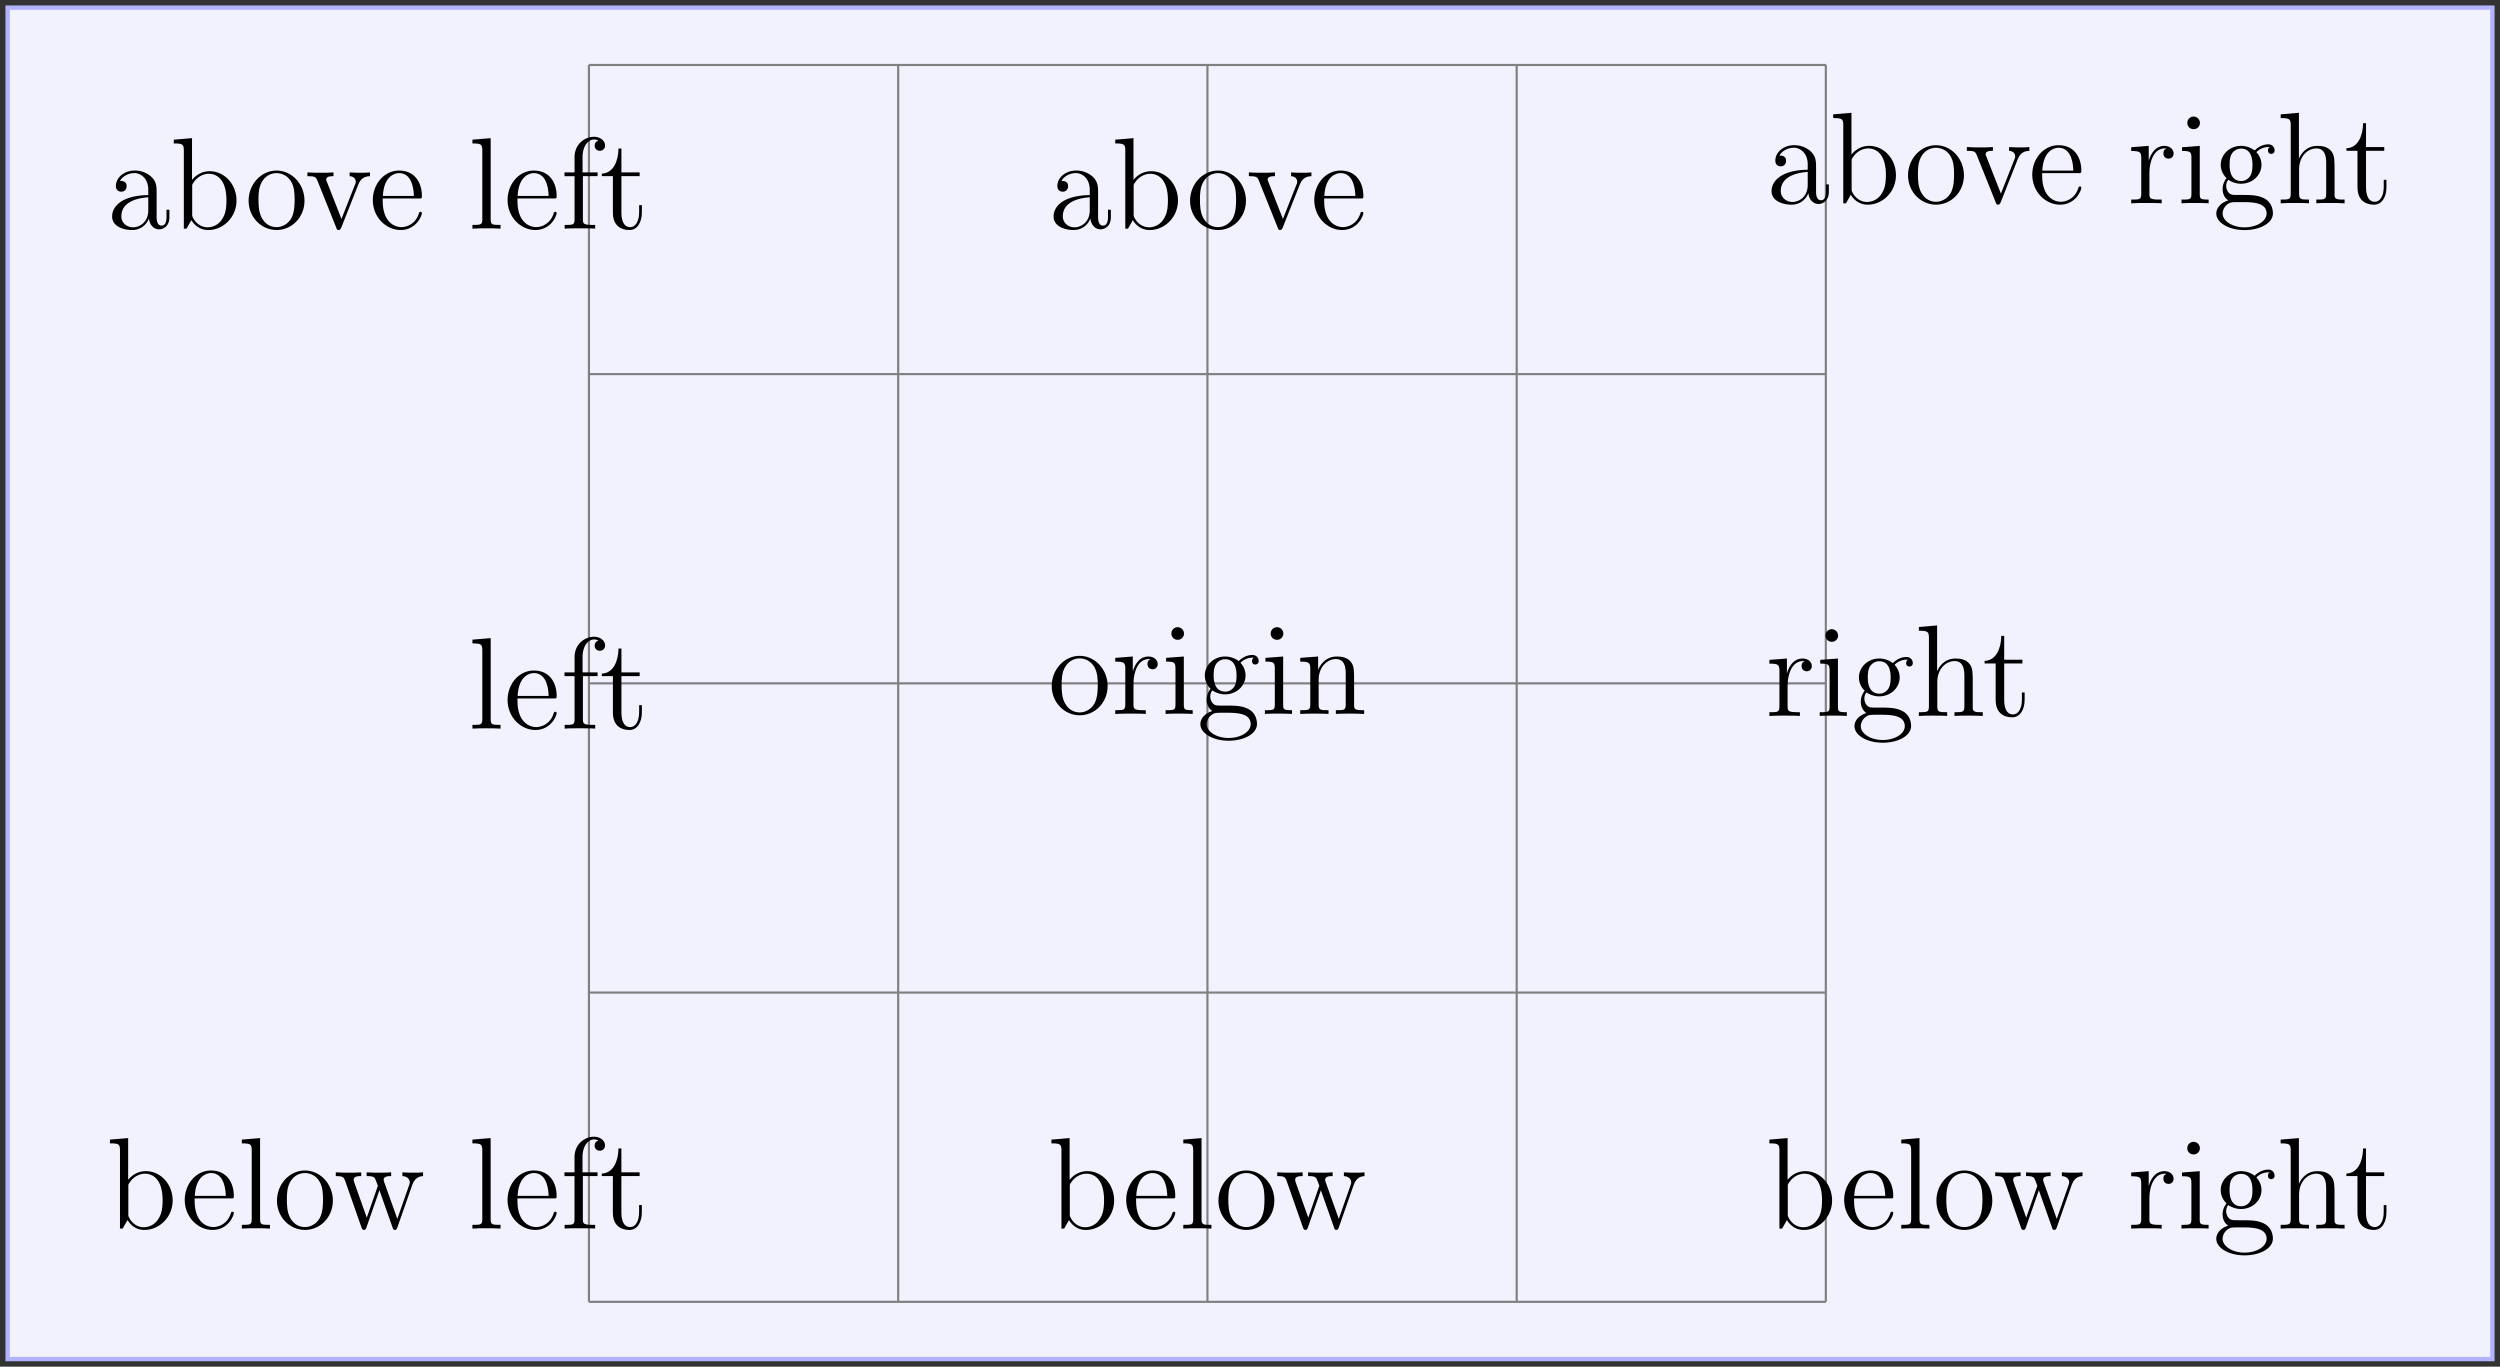 <svg xmlns="http://www.w3.org/2000/svg" xmlns:xlink="http://www.w3.org/1999/xlink" width="305.549" height="167.037" viewBox="0 0 229.162 125.278"><rect x="0" y="0" width="229.162" height="125.278" fill="#333333" stroke="none"/><defs><symbol overflow="visible" id="a"><path style="stroke:none" d="M5.484-2.563c0-1.53-1.171-2.765-2.562-2.765C1.5-5.328.359-4.062.359-2.562.36-1.032 1.547.124 2.922.124c1.406 0 2.562-1.172 2.562-2.688ZM2.922-.14c-.438 0-.969-.187-1.313-.78-.328-.532-.343-1.235-.343-1.75 0-.454 0-1.173.375-1.72.328-.515.859-.703 1.28-.703.454 0 .97.219 1.282.688.375.547.375 1.297.375 1.734 0 .422 0 1.172-.312 1.735-.329.562-.891.796-1.344.796Zm0 0"/></symbol><symbol overflow="visible" id="b"><path style="stroke:none" d="M2-2.781c0-1.156.469-2.25 1.39-2.25.094 0 .126 0 .172.015-.093.047-.28.11-.28.438 0 .344.265.484.452.484.25 0 .485-.156.485-.484 0-.36-.328-.688-.844-.688-1.016 0-1.36 1.094-1.422 1.329h-.016v-1.329L.329-5.14v.344c.813 0 .922.094.922.672v3.234c0 .547-.14.547-.922.547V0c.344-.031 1-.031 1.36-.031.328 0 1.171 0 1.437.031v-.344h-.234C2.016-.344 2-.484 2-.906Zm0 0"/></symbol><symbol overflow="visible" id="c"><path style="stroke:none" d="M2.078-7.36a.59.59 0 0 0-.578-.593.577.577 0 0 0-.578.578c0 .36.281.578.578.578.36 0 .578-.297.578-.562ZM.438-5.14v.343c.75 0 .859.078.859.656v3.25c0 .547-.125.547-.906.547V0c.343-.031.906-.031 1.265-.031.125 0 .813 0 1.219.031v-.344c-.766 0-.813-.062-.813-.531v-4.39Zm0 0"/></symbol><symbol overflow="visible" id="d"><path style="stroke:none" d="M1.422-2.156c.562.36 1.047.36 1.172.36 1.078 0 1.875-.813 1.875-1.735 0-.313-.094-.766-.469-1.156.453-.47 1.016-.47 1.078-.47.047 0 .11 0 .156.016-.125.047-.171.172-.171.297 0 .172.109.313.296.313.11 0 .313-.063.313-.328a.556.556 0 0 0-.578-.547c-.625 0-1.094.39-1.25.562a2.067 2.067 0 0 0-1.235-.422c-1.078 0-1.875.813-1.875 1.735 0 .672.407 1.11.532 1.219-.141.187-.36.53-.36 1 0 .687.422.984.516 1.046C.875-.109.328.328.328.938c0 .828 1.125 1.515 2.594 1.515 1.422 0 2.594-.64 2.594-1.531 0-.297-.079-1-.797-1.375-.61-.313-1.203-.313-2.235-.313-.734 0-.812 0-1.03-.218a.982.982 0 0 1-.22-.61c0-.203.063-.406.188-.562Zm1.187.11c-1.062 0-1.062-1.204-1.062-1.485 0-.203 0-.703.203-1.016.234-.36.594-.469.844-.469 1.047 0 1.047 1.204 1.047 1.485 0 .203 0 .703-.204 1.015a.97.97 0 0 1-.828.47Zm.313 4.25C1.782 2.203.906 1.608.906.936c0-.093.031-.562.485-.875.265-.171.359-.171 1.203-.171.984 0 2.344 0 2.344 1.046 0 .704-.907 1.266-2.016 1.266Zm0 0"/></symbol><symbol overflow="visible" id="e"><path style="stroke:none" d="M5.313-2.906c0-1.11 0-1.438-.266-1.828-.344-.47-.906-.532-1.313-.532-1.171 0-1.625.985-1.718 1.22v-1.22L.375-5.14v.344c.813 0 .922.094.922.672v3.234c0 .547-.14.547-.922.547V0c.313-.031.969-.031 1.297-.031.344 0 1 0 1.297.031v-.344c-.75 0-.906 0-.906-.547v-2.218c0-1.25.828-1.922 1.578-1.922.734 0 .906.61.906 1.343V-.89c0 .547-.14.547-.906.547V0c.296-.031.953-.031 1.28-.031.345 0 1 0 1.313.031v-.344c-.609 0-.906 0-.921-.36Zm0 0"/></symbol><symbol overflow="visible" id="f"><path style="stroke:none" d="M5.313-2.906c0-1.11 0-1.438-.266-1.828-.344-.47-.906-.532-1.313-.532-1.03 0-1.515.766-1.671 1.141h-.016v-4.172l-1.672.14v.345c.813 0 .922.078.922.671v6.25c0 .547-.14.547-.922.547V0c.313-.031.969-.031 1.297-.031.344 0 1 0 1.297.031v-.344c-.75 0-.906 0-.906-.547v-2.218c0-1.25.828-1.922 1.578-1.922.734 0 .906.61.906 1.343V-.89c0 .547-.14.547-.906.547V0c.296-.031.953-.031 1.28-.031.345 0 1 0 1.313.031v-.344c-.609 0-.906 0-.921-.36Zm0 0"/></symbol><symbol overflow="visible" id="g"><path style="stroke:none" d="M2.016-4.813h1.671v-.343H2.016v-2.188H1.75c-.016 1.11-.453 2.266-1.531 2.297v.234h1.015v3.329C1.234-.156 2.11.125 2.75.125c.75 0 1.14-.75 1.14-1.61v-.671h-.25v.656c0 .86-.359 1.36-.812 1.36-.812 0-.812-1.11-.812-1.313Zm0 0"/></symbol><symbol overflow="visible" id="h"><path style="stroke:none" d="m2-8.297-1.672.14v.345c.813 0 .922.078.922.671V0h.25c.047-.094.39-.688.438-.781.28.453.78.906 1.546.906 1.375 0 2.594-1.172 2.594-2.703 0-1.516-1.125-2.688-2.453-2.688-.656 0-1.219.297-1.625.797Zm.016 4.469c0-.219 0-.235.14-.422.281-.438.813-.781 1.39-.781.36 0 1.61.14 1.61 2.437 0 .797-.11 1.297-.406 1.735a1.566 1.566 0 0 1-1.313.734c-.64 0-1.062-.406-1.265-.734-.156-.25-.156-.297-.156-.5Zm0 0"/></symbol><symbol overflow="visible" id="i"><path style="stroke:none" d="M4.578-2.766c.266 0 .281 0 .281-.234 0-1.203-.64-2.328-2.093-2.328-1.36 0-2.407 1.234-2.407 2.703 0 1.578 1.22 2.75 2.547 2.75 1.422 0 1.953-1.297 1.953-1.547 0-.078-.046-.125-.125-.125-.093 0-.125.063-.14.125-.313 1-1.11 1.281-1.625 1.281-.5 0-1.703-.343-1.703-2.406v-.219ZM1.281-3c.094-1.875 1.14-2.094 1.485-2.094 1.28 0 1.343 1.688 1.359 2.094Zm0 0"/></symbol><symbol overflow="visible" id="j"><path style="stroke:none" d="m2.063-8.297-1.672.14v.345c.812 0 .906.078.906.671v6.25c0 .547-.125.547-.906.547V0c.343-.031.921-.031 1.28-.031.36 0 .954 0 1.298.031v-.344c-.766 0-.906 0-.906-.547Zm0 0"/></symbol><symbol overflow="visible" id="k"><path style="stroke:none" d="M7.234-4.016c.266-.75.782-.78.985-.796v-.344c-.297.031-.516.031-.875.031-.344 0-.375 0-1.016-.031v.343c.531.032.672.36.672.579 0 .015 0 .093-.047.218L5.86-.89 4.656-4.266c-.047-.14-.047-.171-.047-.203 0-.343.438-.343.688-.343v-.344c-.344.031-.828.031-1.172.031-.39 0-.406 0-1.078-.031v.343c.453 0 .61.032.75.188.047.078.203.469.281.703L3.062-1 1.907-4.25c-.047-.156-.047-.188-.047-.234 0-.329.454-.329.688-.329v-.343c-.297.031-.89.031-1.219.031-.344 0-.36 0-1.11-.031v.343c.61 0 .72.063.86.438l1.5 4.281c.047.125.094.219.219.219.11 0 .172-.047.234-.234L4.22-3.516 5.422-.109c.047.187.11.234.219.234.125 0 .171-.094.218-.219Zm0 0"/></symbol><symbol overflow="visible" id="l"><path style="stroke:none" d="M2.063-4.813h1.343v-.343H2.031v-1.39c0-1.079.547-1.626 1.047-1.626.094 0 .266.016.406.094-.046.015-.343.125-.343.469 0 .265.187.468.468.468a.468.468 0 0 0 .485-.484c0-.438-.438-.797-1.016-.797-.828 0-1.781.656-1.781 1.875v1.39H.375v.345h.922v3.921c0 .547-.125.547-.906.547V0c.343-.031 1-.031 1.359-.031.313 0 1.172 0 1.438.031v-.344h-.235c-.875 0-.89-.14-.89-.562Zm0 0"/></symbol><symbol overflow="visible" id="m"><path style="stroke:none" d="M4.61-3.188c0-.656 0-1.124-.516-1.593a2.242 2.242 0 0 0-1.485-.547c-.984 0-1.734.64-1.734 1.422 0 .344.219.515.5.515s.484-.203.484-.5c0-.484-.421-.484-.609-.484.281-.5.86-.719 1.328-.719.547 0 1.266.453 1.266 1.532v.484C1.438-3.047.53-2.047.53-1.125c0 .953 1.094 1.25 1.828 1.25.782 0 1.329-.484 1.547-1.063.047.563.422 1 .938 1 .25 0 .937-.171.937-1.125v-.671h-.265v.671c0 .688-.282.782-.454.782-.453 0-.453-.64-.453-.813Zm-.766 1.5c0 1.172-.875 1.563-1.39 1.563-.595 0-1.079-.422-1.079-1 0-1.578 2.031-1.719 2.469-1.75Zm0 0"/></symbol><symbol overflow="visible" id="n"><path style="stroke:none" d="M4.875-4.016c.11-.265.313-.78 1.078-.796v-.344c-.344.031-.516.031-.89.031-.25 0-.422 0-.97-.031v.343c.5.032.563.391.563.516 0 .11-.031.172-.093.313L3.343-.891 2.017-4.266c-.063-.171-.079-.171-.079-.234 0-.313.454-.313.672-.313v-.343c-.296.031-.921.031-1.25.031-.39 0-.421 0-1.14-.031v.343c.672 0 .781.063.922.422L2.859-.109c.063.171.079.234.22.234.093 0 .155-.031.25-.234Zm0 0"/></symbol></defs><path style="fill-rule:nonzero;fill:#f2f2ff;fill-opacity:1;stroke-width:.399;stroke-linecap:butt;stroke-linejoin:miter;stroke:#b2b2ff;stroke-opacity:1;stroke-miterlimit:10" d="M-109.98-61.94V61.94h227.766V-61.94Zm0 0" transform="matrix(1 0 0 -1 110.679 62.639)"/><path style="fill:none;stroke-width:.199;stroke-linecap:butt;stroke-linejoin:miter;stroke:gray;stroke-opacity:1;stroke-miterlimit:10" d="M-56.695-56.693H56.692M-56.695-28.345H56.692M-56.695-.002H56.692M-56.695 28.346H56.692M-56.695 56.682H56.692M-56.695-56.693V56.694m28.348-113.387V56.694M.001-56.693V56.694M28.348-56.693V56.694M56.684-56.693V56.694" transform="matrix(1 0 0 -1 110.679 62.639)"/><g style="fill:#000;fill-opacity:1"><use xlink:href="#a" x="96.047" y="65.444"/><use xlink:href="#b" x="101.9" y="65.444"/><use xlink:href="#c" x="106.453" y="65.444"/><use xlink:href="#d" x="109.705" y="65.444"/><use xlink:href="#c" x="115.558" y="65.444"/><use xlink:href="#e" x="118.81" y="65.444"/></g><g style="fill:#000;fill-opacity:1"><use xlink:href="#b" x="161.86" y="65.628"/><use xlink:href="#c" x="166.413" y="65.628"/><use xlink:href="#d" x="169.664" y="65.628"/><use xlink:href="#f" x="175.518" y="65.628"/></g><use xlink:href="#g" x="181.698" y="65.628" style="fill:#000;fill-opacity:1"/><use xlink:href="#h" x="161.86" y="112.619" style="fill:#000;fill-opacity:1"/><g style="fill:#000;fill-opacity:1"><use xlink:href="#i" x="168.686" y="112.619"/><use xlink:href="#j" x="173.889" y="112.619"/><use xlink:href="#a" x="177.141" y="112.619"/></g><use xlink:href="#k" x="182.672" y="112.619" style="fill:#000;fill-opacity:1"/><g style="fill:#000;fill-opacity:1"><use xlink:href="#b" x="195.024" y="112.619"/><use xlink:href="#c" x="199.576" y="112.619"/><use xlink:href="#d" x="202.828" y="112.619"/><use xlink:href="#f" x="208.681" y="112.619"/></g><use xlink:href="#g" x="214.862" y="112.619" style="fill:#000;fill-opacity:1"/><use xlink:href="#h" x="96.047" y="112.619" style="fill:#000;fill-opacity:1"/><g style="fill:#000;fill-opacity:1"><use xlink:href="#i" x="102.873" y="112.619"/><use xlink:href="#j" x="108.076" y="112.619"/><use xlink:href="#a" x="111.328" y="112.619"/></g><use xlink:href="#k" x="116.859" y="112.619" style="fill:#000;fill-opacity:1"/><use xlink:href="#h" x="9.748" y="112.619" style="fill:#000;fill-opacity:1"/><g style="fill:#000;fill-opacity:1"><use xlink:href="#i" x="16.574" y="112.619"/><use xlink:href="#j" x="21.777" y="112.619"/><use xlink:href="#a" x="25.029" y="112.619"/></g><use xlink:href="#k" x="30.56" y="112.619" style="fill:#000;fill-opacity:1"/><g style="fill:#000;fill-opacity:1"><use xlink:href="#j" x="42.912" y="112.619"/><use xlink:href="#i" x="46.164" y="112.619"/><use xlink:href="#l" x="51.366" y="112.619"/><use xlink:href="#g" x="54.943" y="112.619"/></g><g style="fill:#000;fill-opacity:1"><use xlink:href="#j" x="42.915" y="66.79"/><use xlink:href="#i" x="46.167" y="66.79"/><use xlink:href="#l" x="51.37" y="66.79"/><use xlink:href="#g" x="54.947" y="66.79"/></g><g style="fill:#000;fill-opacity:1"><use xlink:href="#m" x="9.748" y="20.961"/><use xlink:href="#h" x="15.601" y="20.961"/></g><use xlink:href="#a" x="22.428" y="20.961" style="fill:#000;fill-opacity:1"/><use xlink:href="#n" x="27.958" y="20.961" style="fill:#000;fill-opacity:1"/><use xlink:href="#i" x="33.814" y="20.961" style="fill:#000;fill-opacity:1"/><g style="fill:#000;fill-opacity:1"><use xlink:href="#j" x="42.914" y="20.961"/><use xlink:href="#i" x="46.166" y="20.961"/><use xlink:href="#l" x="51.369" y="20.961"/><use xlink:href="#g" x="54.946" y="20.961"/></g><g style="fill:#000;fill-opacity:1"><use xlink:href="#m" x="96.047" y="20.961"/><use xlink:href="#h" x="101.9" y="20.961"/></g><use xlink:href="#a" x="108.727" y="20.961" style="fill:#000;fill-opacity:1"/><use xlink:href="#n" x="114.257" y="20.961" style="fill:#000;fill-opacity:1"/><use xlink:href="#i" x="120.113" y="20.961" style="fill:#000;fill-opacity:1"/><g style="fill:#000;fill-opacity:1"><use xlink:href="#m" x="161.86" y="18.637"/><use xlink:href="#h" x="167.713" y="18.637"/></g><use xlink:href="#a" x="174.54" y="18.637" style="fill:#000;fill-opacity:1"/><use xlink:href="#n" x="180.07" y="18.637" style="fill:#000;fill-opacity:1"/><use xlink:href="#i" x="185.926" y="18.637" style="fill:#000;fill-opacity:1"/><g style="fill:#000;fill-opacity:1"><use xlink:href="#b" x="195.026" y="18.637"/><use xlink:href="#c" x="199.579" y="18.637"/><use xlink:href="#d" x="202.83" y="18.637"/><use xlink:href="#f" x="208.684" y="18.637"/></g><use xlink:href="#g" x="214.865" y="18.637" style="fill:#000;fill-opacity:1"/></svg>